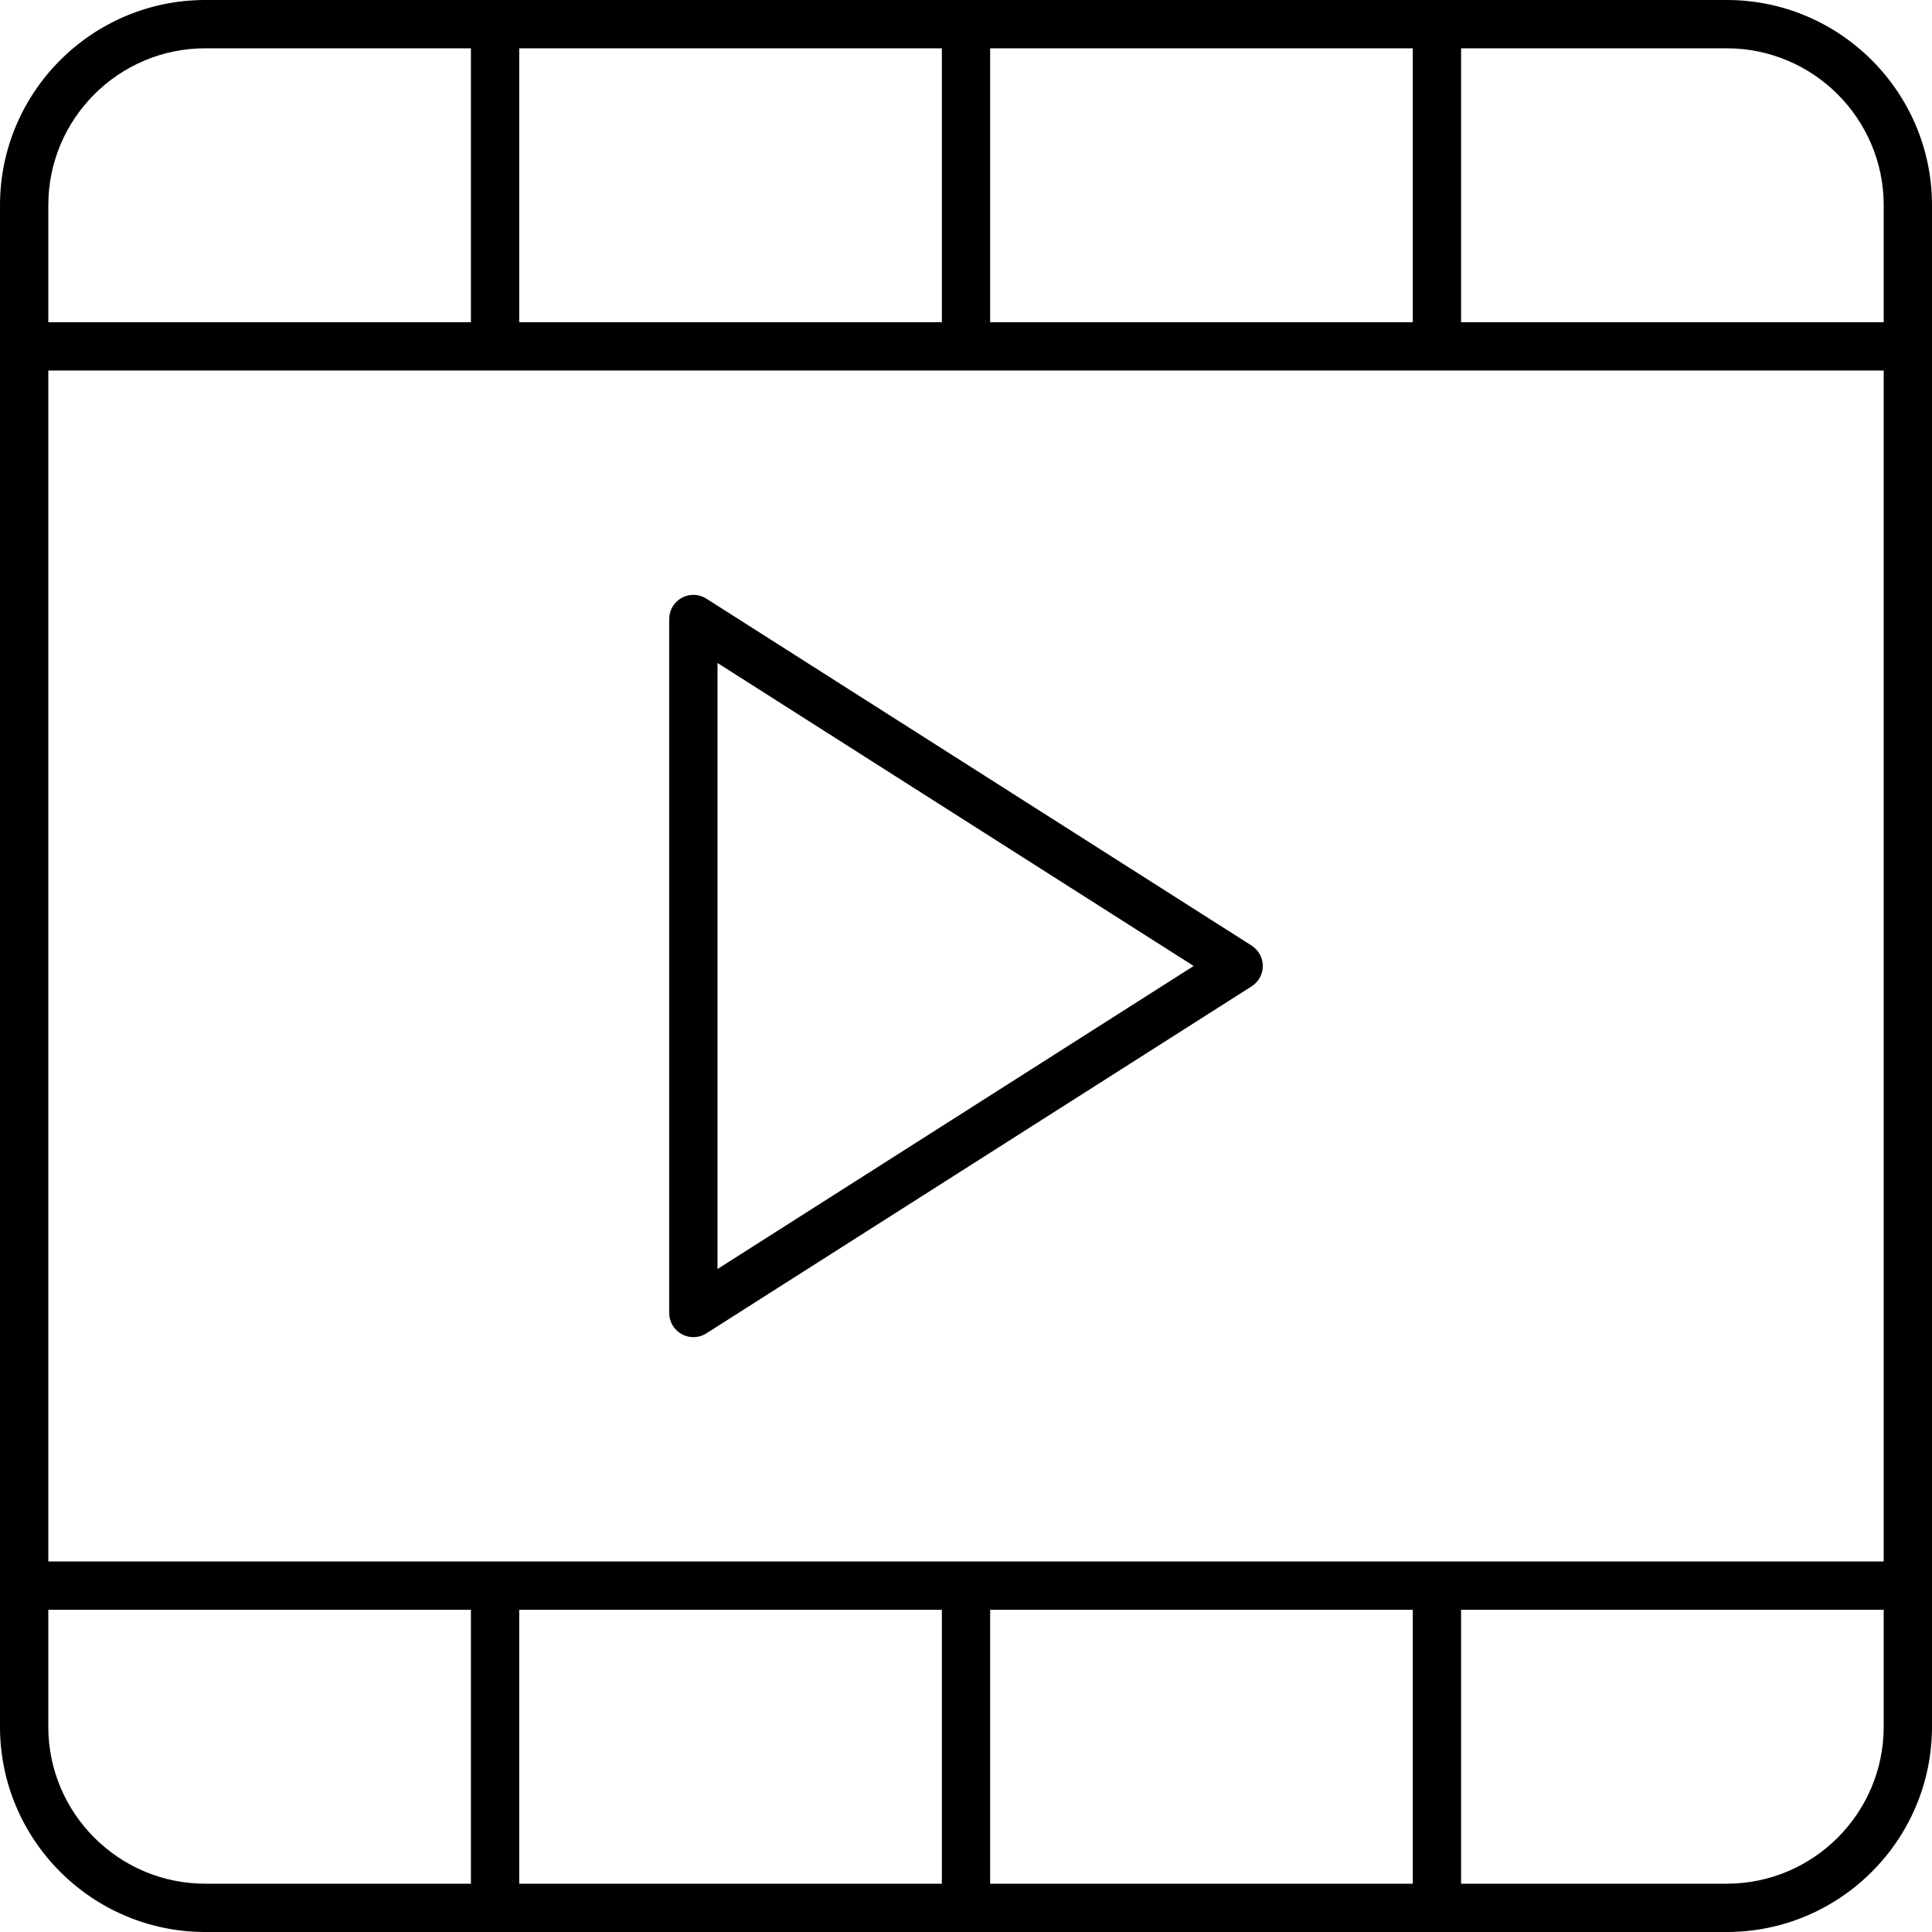 <?xml version="1.0" encoding="utf-8"?>
<!-- Generator: Adobe Illustrator 18.0.0, SVG Export Plug-In . SVG Version: 6.00 Build 0)  -->
<!DOCTYPE svg PUBLIC "-//W3C//DTD SVG 1.1//EN" "http://www.w3.org/Graphics/SVG/1.1/DTD/svg11.dtd">
<svg version="1.1" id="icon-film" xmlns="http://www.w3.org/2000/svg" xmlns:xlink="http://www.w3.org/1999/xlink" x="0px" y="0px"
	 viewBox="0 0 160 160" style="enable-background:new 0 0 160 160;" xml:space="preserve">
<path d="M143,160H17c-9.374,0-17-7.626-17-17V17C0,7.626,7.626,0,17,0h126c9.374,0,17,7.626,17,17v126
	C160,152.374,152.374,160,143,160z M121,156h22c7.168,0,13-5.832,13-13v-9.685h-35V156z M82,156h35v-22.685
	H82V156z M43,156h35v-22.685H43V156z M4,133.315V143c0,7.168,5.832,13,13,13h22v-22.685H4z M4,129.315h152
	V30.684H4V129.315z M121,26.684h35V17c0-7.168-5.832-13-13-13h-22V26.684z M82,26.684h35V4H82V26.684z
	 M43,26.684h35V4H43V26.684z M4,26.684h35V4H17C9.832,4,4,9.832,4,17V26.684z M57.421,110.737
	c-0.331,0-0.662-0.082-0.962-0.247c-0.64-0.351-1.038-1.022-1.038-1.753V51.263
	c0-0.73,0.397-1.402,1.038-1.753c0.639-0.351,1.42-0.326,2.036,0.066
	l45.158,28.734c0.577,0.367,0.927,1.003,0.927,1.688
	c0,0.684-0.35,1.32-0.926,1.687l-45.159,28.74
	C58.168,110.633,57.795,110.737,57.421,110.737z M59.421,54.906v50.188l39.433-25.096
	L59.421,54.906z"/>
</svg>
